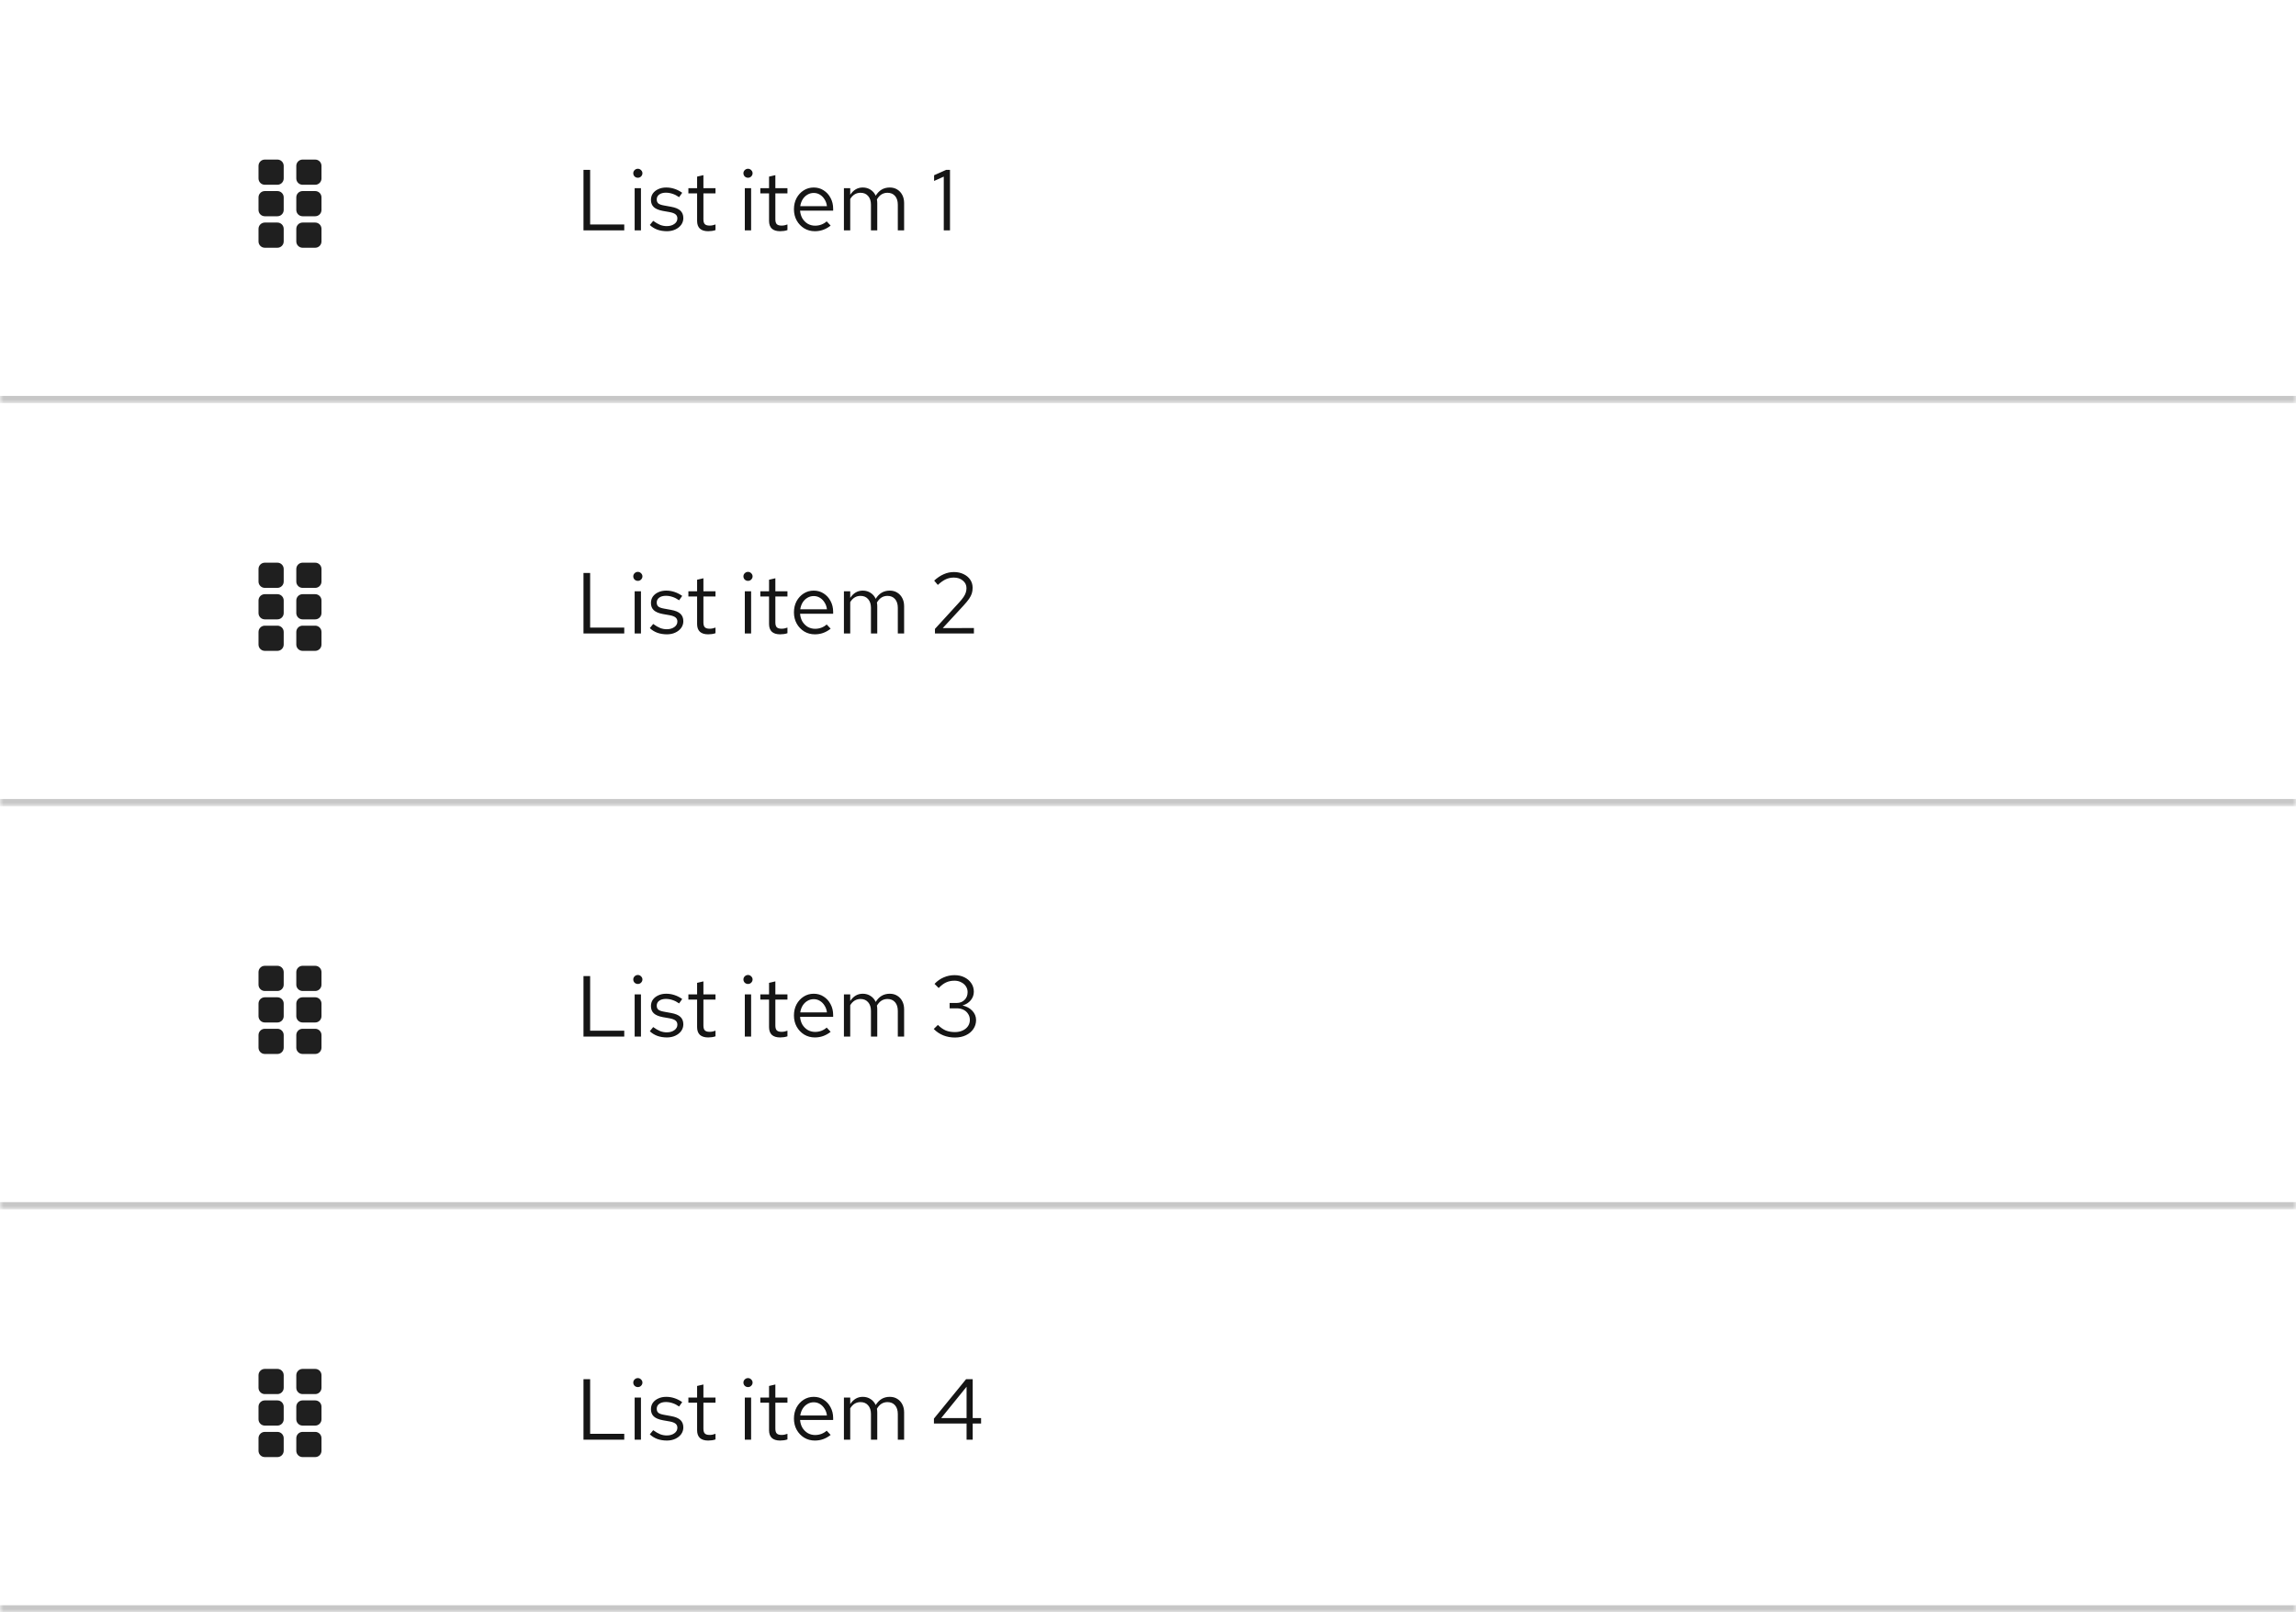 <svg width="319" height="224" viewBox="0 0 319 224" fill="none" xmlns="http://www.w3.org/2000/svg">
<rect x="0" y="0" width="319" height="224" fill="#808080" stroke="none"/>
<g clip-path="url(#clip0_1061_59058)">
<rect width="319" height="224" fill="white"/>
<mask id="path-1-inside-1_1061_59058" fill="white">
<path d="M0 0H319V56H0V0Z"/>
</mask>
<path d="M0 0H319V56H0V0Z" fill="white"/>
<path d="M319 55H0V57H319V55Z" fill="#C7C7C7" mask="url(#path-1-inside-1_1061_59058)"/>
<path fill-rule="evenodd" clip-rule="evenodd" d="M38.542 25.667C39.025 25.667 39.417 25.275 39.417 24.792V23.042C39.417 22.559 39.025 22.167 38.542 22.167H36.792C36.309 22.167 35.917 22.559 35.917 23.042V24.792C35.917 25.275 36.309 25.667 36.792 25.667H38.542ZM43.792 25.667C44.275 25.667 44.667 25.275 44.667 24.792V23.042C44.667 22.559 44.275 22.167 43.792 22.167H42.042C41.559 22.167 41.167 22.559 41.167 23.042V24.792C41.167 25.275 41.559 25.667 42.042 25.667H43.792ZM38.542 30.042C39.025 30.042 39.417 29.65 39.417 29.167V27.417C39.417 26.934 39.025 26.542 38.542 26.542H36.792C36.309 26.542 35.917 26.934 35.917 27.417V29.167C35.917 29.65 36.309 30.042 36.792 30.042H38.542ZM43.792 30.042C44.275 30.042 44.667 29.65 44.667 29.167V27.417C44.667 26.934 44.275 26.542 43.792 26.542H42.042C41.559 26.542 41.167 26.934 41.167 27.417V29.167C41.167 29.65 41.559 30.042 42.042 30.042H43.792ZM38.542 34.417C39.025 34.417 39.417 34.025 39.417 33.542V31.792C39.417 31.309 39.025 30.917 38.542 30.917H36.792C36.309 30.917 35.917 31.309 35.917 31.792V33.542C35.917 34.025 36.309 34.417 36.792 34.417H38.542ZM43.792 34.417C44.275 34.417 44.667 34.025 44.667 33.542V31.792C44.667 31.309 44.275 30.917 43.792 30.917H42.042C41.559 30.917 41.167 31.309 41.167 31.792V33.542C41.167 34.025 41.559 34.417 42.042 34.417H43.792Z" fill="#1F1F1F"/>
<path d="M81.068 32V23.6H81.992V31.184H86.732V32H81.068ZM88.177 32V26.144H89.053V32H88.177ZM88.621 24.692C88.445 24.692 88.293 24.632 88.165 24.512C88.045 24.384 87.985 24.236 87.985 24.068C87.985 23.9 88.045 23.756 88.165 23.636C88.293 23.508 88.445 23.444 88.621 23.444C88.797 23.444 88.945 23.508 89.065 23.636C89.193 23.756 89.257 23.9 89.257 24.068C89.257 24.236 89.193 24.384 89.065 24.512C88.945 24.632 88.797 24.692 88.621 24.692ZM92.661 32.12C92.181 32.12 91.737 32.048 91.329 31.904C90.921 31.752 90.573 31.536 90.285 31.256L90.753 30.68C91.105 30.936 91.429 31.124 91.725 31.244C92.021 31.356 92.325 31.412 92.637 31.412C93.061 31.412 93.413 31.312 93.693 31.112C93.973 30.912 94.113 30.656 94.113 30.344C94.113 30.104 94.029 29.916 93.861 29.78C93.701 29.644 93.433 29.54 93.057 29.468L92.097 29.3C91.529 29.196 91.109 29.02 90.837 28.772C90.573 28.524 90.441 28.188 90.441 27.764C90.441 27.428 90.529 27.132 90.705 26.876C90.889 26.62 91.141 26.42 91.461 26.276C91.781 26.124 92.145 26.048 92.553 26.048C92.953 26.048 93.333 26.108 93.693 26.228C94.053 26.34 94.417 26.524 94.785 26.78L94.353 27.392C94.049 27.176 93.745 27.02 93.441 26.924C93.137 26.82 92.829 26.768 92.517 26.768C92.133 26.768 91.825 26.852 91.593 27.02C91.361 27.188 91.245 27.416 91.245 27.704C91.245 27.944 91.317 28.128 91.461 28.256C91.613 28.384 91.877 28.48 92.253 28.544L93.237 28.724C93.829 28.828 94.261 29.008 94.533 29.264C94.805 29.52 94.941 29.864 94.941 30.296C94.941 30.64 94.841 30.952 94.641 31.232C94.441 31.504 94.169 31.72 93.825 31.88C93.481 32.04 93.093 32.12 92.661 32.12ZM98.39 32.12C97.886 32.12 97.502 32 97.238 31.76C96.982 31.512 96.854 31.156 96.854 30.692V26.864H95.642V26.144H96.854V24.536L97.73 24.332V26.144H99.41V26.864H97.73V30.464C97.73 30.776 97.794 31 97.922 31.136C98.058 31.272 98.278 31.34 98.582 31.34C98.734 31.34 98.87 31.328 98.99 31.304C99.11 31.28 99.25 31.24 99.41 31.184V31.964C99.25 32.02 99.082 32.06 98.906 32.084C98.73 32.108 98.558 32.12 98.39 32.12ZM103.482 32V26.144H104.358V32H103.482ZM103.926 24.692C103.75 24.692 103.598 24.632 103.47 24.512C103.35 24.384 103.29 24.236 103.29 24.068C103.29 23.9 103.35 23.756 103.47 23.636C103.598 23.508 103.75 23.444 103.926 23.444C104.102 23.444 104.25 23.508 104.37 23.636C104.498 23.756 104.562 23.9 104.562 24.068C104.562 24.236 104.498 24.384 104.37 24.512C104.25 24.632 104.102 24.692 103.926 24.692ZM108.386 32.12C107.882 32.12 107.498 32 107.234 31.76C106.978 31.512 106.85 31.156 106.85 30.692V26.864H105.638V26.144H106.85V24.536L107.726 24.332V26.144H109.406V26.864H107.726V30.464C107.726 30.776 107.79 31 107.918 31.136C108.054 31.272 108.274 31.34 108.578 31.34C108.73 31.34 108.866 31.328 108.986 31.304C109.106 31.28 109.246 31.24 109.406 31.184V31.964C109.246 32.02 109.078 32.06 108.902 32.084C108.726 32.108 108.554 32.12 108.386 32.12ZM113.212 32.12C112.668 32.12 112.176 31.988 111.736 31.724C111.296 31.452 110.948 31.088 110.692 30.632C110.436 30.168 110.308 29.648 110.308 29.072C110.308 28.496 110.428 27.98 110.668 27.524C110.916 27.068 111.248 26.708 111.664 26.444C112.08 26.18 112.544 26.048 113.056 26.048C113.576 26.048 114.036 26.18 114.436 26.444C114.844 26.7 115.164 27.052 115.396 27.5C115.636 27.94 115.756 28.44 115.756 29V29.264H111.16C111.192 29.664 111.3 30.024 111.484 30.344C111.676 30.656 111.924 30.904 112.228 31.088C112.54 31.264 112.88 31.352 113.248 31.352C113.552 31.352 113.844 31.3 114.124 31.196C114.412 31.084 114.656 30.936 114.856 30.752L115.408 31.34C115.072 31.604 114.724 31.8 114.364 31.928C114.004 32.056 113.62 32.12 113.212 32.12ZM111.184 28.64H114.892C114.852 28.288 114.744 27.976 114.568 27.704C114.4 27.424 114.184 27.204 113.92 27.044C113.664 26.884 113.376 26.804 113.056 26.804C112.736 26.804 112.444 26.884 112.18 27.044C111.916 27.196 111.696 27.412 111.52 27.692C111.352 27.964 111.24 28.28 111.184 28.64ZM117.252 32V26.144H118.128V27.056C118.352 26.72 118.608 26.468 118.896 26.3C119.184 26.132 119.508 26.048 119.868 26.048C120.284 26.048 120.648 26.152 120.96 26.36C121.272 26.56 121.508 26.836 121.668 27.188C121.9 26.812 122.176 26.528 122.496 26.336C122.824 26.144 123.2 26.048 123.624 26.048C124.016 26.048 124.36 26.14 124.656 26.324C124.96 26.508 125.196 26.764 125.364 27.092C125.532 27.412 125.616 27.788 125.616 28.22V32H124.74V28.436C124.74 27.924 124.612 27.52 124.356 27.224C124.1 26.928 123.748 26.78 123.3 26.78C122.996 26.78 122.72 26.856 122.472 27.008C122.232 27.16 122.02 27.392 121.836 27.704C121.852 27.784 121.864 27.868 121.872 27.956C121.88 28.044 121.884 28.132 121.884 28.22V32H121.008V28.436C121.008 27.924 120.876 27.52 120.612 27.224C120.356 26.928 120.004 26.78 119.556 26.78C118.956 26.78 118.48 27.068 118.128 27.644V32H117.252ZM131.125 32V24.536L129.781 25.136V24.344L131.449 23.6H131.989V32H131.125Z" fill="#151515"/>
<mask id="path-6-inside-2_1061_59058" fill="white">
<path d="M0 56H319V112H0V56Z"/>
</mask>
<path d="M0 56H319V112H0V56Z" fill="white"/>
<path d="M319 111H0V113H319V111Z" fill="#C7C7C7" mask="url(#path-6-inside-2_1061_59058)"/>
<path fill-rule="evenodd" clip-rule="evenodd" d="M38.542 81.667C39.025 81.667 39.417 81.275 39.417 80.792V79.042C39.417 78.559 39.025 78.167 38.542 78.167H36.792C36.309 78.167 35.917 78.559 35.917 79.042V80.792C35.917 81.275 36.309 81.667 36.792 81.667H38.542ZM43.792 81.667C44.275 81.667 44.667 81.275 44.667 80.792V79.042C44.667 78.559 44.275 78.167 43.792 78.167H42.042C41.559 78.167 41.167 78.559 41.167 79.042V80.792C41.167 81.275 41.559 81.667 42.042 81.667H43.792ZM38.542 86.042C39.025 86.042 39.417 85.65 39.417 85.167V83.417C39.417 82.934 39.025 82.542 38.542 82.542H36.792C36.309 82.542 35.917 82.934 35.917 83.417V85.167C35.917 85.65 36.309 86.042 36.792 86.042H38.542ZM43.792 86.042C44.275 86.042 44.667 85.65 44.667 85.167V83.417C44.667 82.934 44.275 82.542 43.792 82.542H42.042C41.559 82.542 41.167 82.934 41.167 83.417V85.167C41.167 85.65 41.559 86.042 42.042 86.042H43.792ZM38.542 90.417C39.025 90.417 39.417 90.025 39.417 89.542V87.792C39.417 87.309 39.025 86.917 38.542 86.917H36.792C36.309 86.917 35.917 87.309 35.917 87.792V89.542C35.917 90.025 36.309 90.417 36.792 90.417H38.542ZM43.792 90.417C44.275 90.417 44.667 90.025 44.667 89.542V87.792C44.667 87.309 44.275 86.917 43.792 86.917H42.042C41.559 86.917 41.167 87.309 41.167 87.792V89.542C41.167 90.025 41.559 90.417 42.042 90.417H43.792Z" fill="#1F1F1F"/>
<path d="M81.068 88V79.6H81.992V87.184H86.732V88H81.068ZM88.177 88V82.144H89.053V88H88.177ZM88.621 80.692C88.445 80.692 88.293 80.632 88.165 80.512C88.045 80.384 87.985 80.236 87.985 80.068C87.985 79.9 88.045 79.756 88.165 79.636C88.293 79.508 88.445 79.444 88.621 79.444C88.797 79.444 88.945 79.508 89.065 79.636C89.193 79.756 89.257 79.9 89.257 80.068C89.257 80.236 89.193 80.384 89.065 80.512C88.945 80.632 88.797 80.692 88.621 80.692ZM92.661 88.12C92.181 88.12 91.737 88.048 91.329 87.904C90.921 87.752 90.573 87.536 90.285 87.256L90.753 86.68C91.105 86.936 91.429 87.124 91.725 87.244C92.021 87.356 92.325 87.412 92.637 87.412C93.061 87.412 93.413 87.312 93.693 87.112C93.973 86.912 94.113 86.656 94.113 86.344C94.113 86.104 94.029 85.916 93.861 85.78C93.701 85.644 93.433 85.54 93.057 85.468L92.097 85.3C91.529 85.196 91.109 85.02 90.837 84.772C90.573 84.524 90.441 84.188 90.441 83.764C90.441 83.428 90.529 83.132 90.705 82.876C90.889 82.62 91.141 82.42 91.461 82.276C91.781 82.124 92.145 82.048 92.553 82.048C92.953 82.048 93.333 82.108 93.693 82.228C94.053 82.34 94.417 82.524 94.785 82.78L94.353 83.392C94.049 83.176 93.745 83.02 93.441 82.924C93.137 82.82 92.829 82.768 92.517 82.768C92.133 82.768 91.825 82.852 91.593 83.02C91.361 83.188 91.245 83.416 91.245 83.704C91.245 83.944 91.317 84.128 91.461 84.256C91.613 84.384 91.877 84.48 92.253 84.544L93.237 84.724C93.829 84.828 94.261 85.008 94.533 85.264C94.805 85.52 94.941 85.864 94.941 86.296C94.941 86.64 94.841 86.952 94.641 87.232C94.441 87.504 94.169 87.72 93.825 87.88C93.481 88.04 93.093 88.12 92.661 88.12ZM98.39 88.12C97.886 88.12 97.502 88 97.238 87.76C96.982 87.512 96.854 87.156 96.854 86.692V82.864H95.642V82.144H96.854V80.536L97.73 80.332V82.144H99.41V82.864H97.73V86.464C97.73 86.776 97.794 87 97.922 87.136C98.058 87.272 98.278 87.34 98.582 87.34C98.734 87.34 98.87 87.328 98.99 87.304C99.11 87.28 99.25 87.24 99.41 87.184V87.964C99.25 88.02 99.082 88.06 98.906 88.084C98.73 88.108 98.558 88.12 98.39 88.12ZM103.482 88V82.144H104.358V88H103.482ZM103.926 80.692C103.75 80.692 103.598 80.632 103.47 80.512C103.35 80.384 103.29 80.236 103.29 80.068C103.29 79.9 103.35 79.756 103.47 79.636C103.598 79.508 103.75 79.444 103.926 79.444C104.102 79.444 104.25 79.508 104.37 79.636C104.498 79.756 104.562 79.9 104.562 80.068C104.562 80.236 104.498 80.384 104.37 80.512C104.25 80.632 104.102 80.692 103.926 80.692ZM108.386 88.12C107.882 88.12 107.498 88 107.234 87.76C106.978 87.512 106.85 87.156 106.85 86.692V82.864H105.638V82.144H106.85V80.536L107.726 80.332V82.144H109.406V82.864H107.726V86.464C107.726 86.776 107.79 87 107.918 87.136C108.054 87.272 108.274 87.34 108.578 87.34C108.73 87.34 108.866 87.328 108.986 87.304C109.106 87.28 109.246 87.24 109.406 87.184V87.964C109.246 88.02 109.078 88.06 108.902 88.084C108.726 88.108 108.554 88.12 108.386 88.12ZM113.212 88.12C112.668 88.12 112.176 87.988 111.736 87.724C111.296 87.452 110.948 87.088 110.692 86.632C110.436 86.168 110.308 85.648 110.308 85.072C110.308 84.496 110.428 83.98 110.668 83.524C110.916 83.068 111.248 82.708 111.664 82.444C112.08 82.18 112.544 82.048 113.056 82.048C113.576 82.048 114.036 82.18 114.436 82.444C114.844 82.7 115.164 83.052 115.396 83.5C115.636 83.94 115.756 84.44 115.756 85V85.264H111.16C111.192 85.664 111.3 86.024 111.484 86.344C111.676 86.656 111.924 86.904 112.228 87.088C112.54 87.264 112.88 87.352 113.248 87.352C113.552 87.352 113.844 87.3 114.124 87.196C114.412 87.084 114.656 86.936 114.856 86.752L115.408 87.34C115.072 87.604 114.724 87.8 114.364 87.928C114.004 88.056 113.62 88.12 113.212 88.12ZM111.184 84.64H114.892C114.852 84.288 114.744 83.976 114.568 83.704C114.4 83.424 114.184 83.204 113.92 83.044C113.664 82.884 113.376 82.804 113.056 82.804C112.736 82.804 112.444 82.884 112.18 83.044C111.916 83.196 111.696 83.412 111.52 83.692C111.352 83.964 111.24 84.28 111.184 84.64ZM117.252 88V82.144H118.128V83.056C118.352 82.72 118.608 82.468 118.896 82.3C119.184 82.132 119.508 82.048 119.868 82.048C120.284 82.048 120.648 82.152 120.96 82.36C121.272 82.56 121.508 82.836 121.668 83.188C121.9 82.812 122.176 82.528 122.496 82.336C122.824 82.144 123.2 82.048 123.624 82.048C124.016 82.048 124.36 82.14 124.656 82.324C124.96 82.508 125.196 82.764 125.364 83.092C125.532 83.412 125.616 83.788 125.616 84.22V88H124.74V84.436C124.74 83.924 124.612 83.52 124.356 83.224C124.1 82.928 123.748 82.78 123.3 82.78C122.996 82.78 122.72 82.856 122.472 83.008C122.232 83.16 122.02 83.392 121.836 83.704C121.852 83.784 121.864 83.868 121.872 83.956C121.88 84.044 121.884 84.132 121.884 84.22V88H121.008V84.436C121.008 83.924 120.876 83.52 120.612 83.224C120.356 82.928 120.004 82.78 119.556 82.78C118.956 82.78 118.48 83.068 118.128 83.644V88H117.252ZM129.901 88V87.364L133.261 83.692C133.525 83.404 133.729 83.152 133.873 82.936C134.025 82.712 134.129 82.504 134.185 82.312C134.249 82.12 134.281 81.916 134.281 81.7C134.281 81.276 134.113 80.928 133.777 80.656C133.449 80.376 133.029 80.236 132.517 80.236C132.125 80.236 131.761 80.312 131.425 80.464C131.089 80.616 130.713 80.88 130.297 81.256L129.793 80.656C130.233 80.256 130.677 79.96 131.125 79.768C131.573 79.568 132.041 79.468 132.529 79.468C133.033 79.468 133.481 79.564 133.873 79.756C134.265 79.94 134.573 80.196 134.797 80.524C135.021 80.852 135.133 81.228 135.133 81.652C135.133 81.932 135.097 82.192 135.025 82.432C134.953 82.664 134.825 82.916 134.641 83.188C134.457 83.452 134.193 83.772 133.849 84.148L130.981 87.256L135.313 87.244V88H129.901Z" fill="#151515"/>
<mask id="path-11-inside-3_1061_59058" fill="white">
<path d="M0 112H319V168H0V112Z"/>
</mask>
<path d="M0 112H319V168H0V112Z" fill="white"/>
<path d="M319 167H0V169H319V167Z" fill="#C7C7C7" mask="url(#path-11-inside-3_1061_59058)"/>
<path fill-rule="evenodd" clip-rule="evenodd" d="M38.542 137.667C39.025 137.667 39.417 137.275 39.417 136.792V135.042C39.417 134.559 39.025 134.167 38.542 134.167H36.792C36.309 134.167 35.917 134.559 35.917 135.042V136.792C35.917 137.275 36.309 137.667 36.792 137.667H38.542ZM43.792 137.667C44.275 137.667 44.667 137.275 44.667 136.792V135.042C44.667 134.559 44.275 134.167 43.792 134.167H42.042C41.559 134.167 41.167 134.559 41.167 135.042V136.792C41.167 137.275 41.559 137.667 42.042 137.667H43.792ZM38.542 142.042C39.025 142.042 39.417 141.65 39.417 141.167V139.417C39.417 138.934 39.025 138.542 38.542 138.542H36.792C36.309 138.542 35.917 138.934 35.917 139.417V141.167C35.917 141.65 36.309 142.042 36.792 142.042H38.542ZM43.792 142.042C44.275 142.042 44.667 141.65 44.667 141.167V139.417C44.667 138.934 44.275 138.542 43.792 138.542H42.042C41.559 138.542 41.167 138.934 41.167 139.417V141.167C41.167 141.65 41.559 142.042 42.042 142.042H43.792ZM38.542 146.417C39.025 146.417 39.417 146.025 39.417 145.542V143.792C39.417 143.309 39.025 142.917 38.542 142.917H36.792C36.309 142.917 35.917 143.309 35.917 143.792V145.542C35.917 146.025 36.309 146.417 36.792 146.417H38.542ZM43.792 146.417C44.275 146.417 44.667 146.025 44.667 145.542V143.792C44.667 143.309 44.275 142.917 43.792 142.917H42.042C41.559 142.917 41.167 143.309 41.167 143.792V145.542C41.167 146.025 41.559 146.417 42.042 146.417H43.792Z" fill="#1F1F1F"/>
<path d="M81.068 144V135.6H81.992V143.184H86.732V144H81.068ZM88.177 144V138.144H89.053V144H88.177ZM88.621 136.692C88.445 136.692 88.293 136.632 88.165 136.512C88.045 136.384 87.985 136.236 87.985 136.068C87.985 135.9 88.045 135.756 88.165 135.636C88.293 135.508 88.445 135.444 88.621 135.444C88.797 135.444 88.945 135.508 89.065 135.636C89.193 135.756 89.257 135.9 89.257 136.068C89.257 136.236 89.193 136.384 89.065 136.512C88.945 136.632 88.797 136.692 88.621 136.692ZM92.661 144.12C92.181 144.12 91.737 144.048 91.329 143.904C90.921 143.752 90.573 143.536 90.285 143.256L90.753 142.68C91.105 142.936 91.429 143.124 91.725 143.244C92.021 143.356 92.325 143.412 92.637 143.412C93.061 143.412 93.413 143.312 93.693 143.112C93.973 142.912 94.113 142.656 94.113 142.344C94.113 142.104 94.029 141.916 93.861 141.78C93.701 141.644 93.433 141.54 93.057 141.468L92.097 141.3C91.529 141.196 91.109 141.02 90.837 140.772C90.573 140.524 90.441 140.188 90.441 139.764C90.441 139.428 90.529 139.132 90.705 138.876C90.889 138.62 91.141 138.42 91.461 138.276C91.781 138.124 92.145 138.048 92.553 138.048C92.953 138.048 93.333 138.108 93.693 138.228C94.053 138.34 94.417 138.524 94.785 138.78L94.353 139.392C94.049 139.176 93.745 139.02 93.441 138.924C93.137 138.82 92.829 138.768 92.517 138.768C92.133 138.768 91.825 138.852 91.593 139.02C91.361 139.188 91.245 139.416 91.245 139.704C91.245 139.944 91.317 140.128 91.461 140.256C91.613 140.384 91.877 140.48 92.253 140.544L93.237 140.724C93.829 140.828 94.261 141.008 94.533 141.264C94.805 141.52 94.941 141.864 94.941 142.296C94.941 142.64 94.841 142.952 94.641 143.232C94.441 143.504 94.169 143.72 93.825 143.88C93.481 144.04 93.093 144.12 92.661 144.12ZM98.39 144.12C97.886 144.12 97.502 144 97.238 143.76C96.982 143.512 96.854 143.156 96.854 142.692V138.864H95.642V138.144H96.854V136.536L97.73 136.332V138.144H99.41V138.864H97.73V142.464C97.73 142.776 97.794 143 97.922 143.136C98.058 143.272 98.278 143.34 98.582 143.34C98.734 143.34 98.87 143.328 98.99 143.304C99.11 143.28 99.25 143.24 99.41 143.184V143.964C99.25 144.02 99.082 144.06 98.906 144.084C98.73 144.108 98.558 144.12 98.39 144.12ZM103.482 144V138.144H104.358V144H103.482ZM103.926 136.692C103.75 136.692 103.598 136.632 103.47 136.512C103.35 136.384 103.29 136.236 103.29 136.068C103.29 135.9 103.35 135.756 103.47 135.636C103.598 135.508 103.75 135.444 103.926 135.444C104.102 135.444 104.25 135.508 104.37 135.636C104.498 135.756 104.562 135.9 104.562 136.068C104.562 136.236 104.498 136.384 104.37 136.512C104.25 136.632 104.102 136.692 103.926 136.692ZM108.386 144.12C107.882 144.12 107.498 144 107.234 143.76C106.978 143.512 106.85 143.156 106.85 142.692V138.864H105.638V138.144H106.85V136.536L107.726 136.332V138.144H109.406V138.864H107.726V142.464C107.726 142.776 107.79 143 107.918 143.136C108.054 143.272 108.274 143.34 108.578 143.34C108.73 143.34 108.866 143.328 108.986 143.304C109.106 143.28 109.246 143.24 109.406 143.184V143.964C109.246 144.02 109.078 144.06 108.902 144.084C108.726 144.108 108.554 144.12 108.386 144.12ZM113.212 144.12C112.668 144.12 112.176 143.988 111.736 143.724C111.296 143.452 110.948 143.088 110.692 142.632C110.436 142.168 110.308 141.648 110.308 141.072C110.308 140.496 110.428 139.98 110.668 139.524C110.916 139.068 111.248 138.708 111.664 138.444C112.08 138.18 112.544 138.048 113.056 138.048C113.576 138.048 114.036 138.18 114.436 138.444C114.844 138.7 115.164 139.052 115.396 139.5C115.636 139.94 115.756 140.44 115.756 141V141.264H111.16C111.192 141.664 111.3 142.024 111.484 142.344C111.676 142.656 111.924 142.904 112.228 143.088C112.54 143.264 112.88 143.352 113.248 143.352C113.552 143.352 113.844 143.3 114.124 143.196C114.412 143.084 114.656 142.936 114.856 142.752L115.408 143.34C115.072 143.604 114.724 143.8 114.364 143.928C114.004 144.056 113.62 144.12 113.212 144.12ZM111.184 140.64H114.892C114.852 140.288 114.744 139.976 114.568 139.704C114.4 139.424 114.184 139.204 113.92 139.044C113.664 138.884 113.376 138.804 113.056 138.804C112.736 138.804 112.444 138.884 112.18 139.044C111.916 139.196 111.696 139.412 111.52 139.692C111.352 139.964 111.24 140.28 111.184 140.64ZM117.252 144V138.144H118.128V139.056C118.352 138.72 118.608 138.468 118.896 138.3C119.184 138.132 119.508 138.048 119.868 138.048C120.284 138.048 120.648 138.152 120.96 138.36C121.272 138.56 121.508 138.836 121.668 139.188C121.9 138.812 122.176 138.528 122.496 138.336C122.824 138.144 123.2 138.048 123.624 138.048C124.016 138.048 124.36 138.14 124.656 138.324C124.96 138.508 125.196 138.764 125.364 139.092C125.532 139.412 125.616 139.788 125.616 140.22V144H124.74V140.436C124.74 139.924 124.612 139.52 124.356 139.224C124.1 138.928 123.748 138.78 123.3 138.78C122.996 138.78 122.72 138.856 122.472 139.008C122.232 139.16 122.02 139.392 121.836 139.704C121.852 139.784 121.864 139.868 121.872 139.956C121.88 140.044 121.884 140.132 121.884 140.22V144H121.008V140.436C121.008 139.924 120.876 139.52 120.612 139.224C120.356 138.928 120.004 138.78 119.556 138.78C118.956 138.78 118.48 139.068 118.128 139.644V144H117.252ZM132.673 144.132C132.097 144.132 131.557 144.032 131.053 143.832C130.557 143.632 130.117 143.336 129.733 142.944L130.309 142.38C130.661 142.732 131.021 142.988 131.389 143.148C131.765 143.3 132.189 143.376 132.661 143.376C133.069 143.376 133.429 143.304 133.741 143.16C134.061 143.016 134.309 142.816 134.485 142.56C134.661 142.304 134.749 142.012 134.749 141.684C134.749 141.372 134.669 141.096 134.509 140.856C134.357 140.608 134.145 140.416 133.873 140.28C133.601 140.144 133.289 140.076 132.937 140.076H131.941V139.332H132.901C133.357 139.332 133.725 139.192 134.005 138.912C134.293 138.632 134.437 138.268 134.437 137.82C134.437 137.524 134.357 137.256 134.197 137.016C134.037 136.776 133.817 136.588 133.537 136.452C133.265 136.308 132.957 136.236 132.613 136.236C132.181 136.236 131.793 136.316 131.449 136.476C131.113 136.628 130.769 136.888 130.417 137.256L129.841 136.68C130.217 136.28 130.641 135.98 131.113 135.78C131.585 135.572 132.089 135.468 132.625 135.468C133.137 135.468 133.593 135.568 133.993 135.768C134.401 135.968 134.721 136.244 134.953 136.596C135.185 136.94 135.301 137.332 135.301 137.772C135.301 138.212 135.157 138.608 134.869 138.96C134.581 139.304 134.201 139.544 133.729 139.68C134.297 139.808 134.753 140.056 135.097 140.424C135.441 140.792 135.613 141.22 135.613 141.708C135.613 142.172 135.485 142.588 135.229 142.956C134.981 143.324 134.633 143.612 134.185 143.82C133.745 144.028 133.241 144.132 132.673 144.132Z" fill="#151515"/>
<mask id="path-16-inside-4_1061_59058" fill="white">
<path d="M0 168H319V224H0V168Z"/>
</mask>
<path d="M0 168H319V224H0V168Z" fill="white"/>
<path d="M319 223H0V225H319V223Z" fill="#C7C7C7" mask="url(#path-16-inside-4_1061_59058)"/>
<path fill-rule="evenodd" clip-rule="evenodd" d="M38.542 193.667C39.025 193.667 39.417 193.275 39.417 192.792V191.042C39.417 190.559 39.025 190.167 38.542 190.167H36.792C36.309 190.167 35.917 190.559 35.917 191.042V192.792C35.917 193.275 36.309 193.667 36.792 193.667H38.542ZM43.792 193.667C44.275 193.667 44.667 193.275 44.667 192.792V191.042C44.667 190.559 44.275 190.167 43.792 190.167H42.042C41.559 190.167 41.167 190.559 41.167 191.042V192.792C41.167 193.275 41.559 193.667 42.042 193.667H43.792ZM38.542 198.042C39.025 198.042 39.417 197.65 39.417 197.167V195.417C39.417 194.934 39.025 194.542 38.542 194.542H36.792C36.309 194.542 35.917 194.934 35.917 195.417V197.167C35.917 197.65 36.309 198.042 36.792 198.042H38.542ZM43.792 198.042C44.275 198.042 44.667 197.65 44.667 197.167V195.417C44.667 194.934 44.275 194.542 43.792 194.542H42.042C41.559 194.542 41.167 194.934 41.167 195.417V197.167C41.167 197.65 41.559 198.042 42.042 198.042H43.792ZM38.542 202.417C39.025 202.417 39.417 202.025 39.417 201.542V199.792C39.417 199.309 39.025 198.917 38.542 198.917H36.792C36.309 198.917 35.917 199.309 35.917 199.792V201.542C35.917 202.025 36.309 202.417 36.792 202.417H38.542ZM43.792 202.417C44.275 202.417 44.667 202.025 44.667 201.542V199.792C44.667 199.309 44.275 198.917 43.792 198.917H42.042C41.559 198.917 41.167 199.309 41.167 199.792V201.542C41.167 202.025 41.559 202.417 42.042 202.417H43.792Z" fill="#1F1F1F"/>
<path d="M81.068 200V191.6H81.992V199.184H86.732V200H81.068ZM88.177 200V194.144H89.053V200H88.177ZM88.621 192.692C88.445 192.692 88.293 192.632 88.165 192.512C88.045 192.384 87.985 192.236 87.985 192.068C87.985 191.9 88.045 191.756 88.165 191.636C88.293 191.508 88.445 191.444 88.621 191.444C88.797 191.444 88.945 191.508 89.065 191.636C89.193 191.756 89.257 191.9 89.257 192.068C89.257 192.236 89.193 192.384 89.065 192.512C88.945 192.632 88.797 192.692 88.621 192.692ZM92.661 200.12C92.181 200.12 91.737 200.048 91.329 199.904C90.921 199.752 90.573 199.536 90.285 199.256L90.753 198.68C91.105 198.936 91.429 199.124 91.725 199.244C92.021 199.356 92.325 199.412 92.637 199.412C93.061 199.412 93.413 199.312 93.693 199.112C93.973 198.912 94.113 198.656 94.113 198.344C94.113 198.104 94.029 197.916 93.861 197.78C93.701 197.644 93.433 197.54 93.057 197.468L92.097 197.3C91.529 197.196 91.109 197.02 90.837 196.772C90.573 196.524 90.441 196.188 90.441 195.764C90.441 195.428 90.529 195.132 90.705 194.876C90.889 194.62 91.141 194.42 91.461 194.276C91.781 194.124 92.145 194.048 92.553 194.048C92.953 194.048 93.333 194.108 93.693 194.228C94.053 194.34 94.417 194.524 94.785 194.78L94.353 195.392C94.049 195.176 93.745 195.02 93.441 194.924C93.137 194.82 92.829 194.768 92.517 194.768C92.133 194.768 91.825 194.852 91.593 195.02C91.361 195.188 91.245 195.416 91.245 195.704C91.245 195.944 91.317 196.128 91.461 196.256C91.613 196.384 91.877 196.48 92.253 196.544L93.237 196.724C93.829 196.828 94.261 197.008 94.533 197.264C94.805 197.52 94.941 197.864 94.941 198.296C94.941 198.64 94.841 198.952 94.641 199.232C94.441 199.504 94.169 199.72 93.825 199.88C93.481 200.04 93.093 200.12 92.661 200.12ZM98.39 200.12C97.886 200.12 97.502 200 97.238 199.76C96.982 199.512 96.854 199.156 96.854 198.692V194.864H95.642V194.144H96.854V192.536L97.73 192.332V194.144H99.41V194.864H97.73V198.464C97.73 198.776 97.794 199 97.922 199.136C98.058 199.272 98.278 199.34 98.582 199.34C98.734 199.34 98.87 199.328 98.99 199.304C99.11 199.28 99.25 199.24 99.41 199.184V199.964C99.25 200.02 99.082 200.06 98.906 200.084C98.73 200.108 98.558 200.12 98.39 200.12ZM103.482 200V194.144H104.358V200H103.482ZM103.926 192.692C103.75 192.692 103.598 192.632 103.47 192.512C103.35 192.384 103.29 192.236 103.29 192.068C103.29 191.9 103.35 191.756 103.47 191.636C103.598 191.508 103.75 191.444 103.926 191.444C104.102 191.444 104.25 191.508 104.37 191.636C104.498 191.756 104.562 191.9 104.562 192.068C104.562 192.236 104.498 192.384 104.37 192.512C104.25 192.632 104.102 192.692 103.926 192.692ZM108.386 200.12C107.882 200.12 107.498 200 107.234 199.76C106.978 199.512 106.85 199.156 106.85 198.692V194.864H105.638V194.144H106.85V192.536L107.726 192.332V194.144H109.406V194.864H107.726V198.464C107.726 198.776 107.79 199 107.918 199.136C108.054 199.272 108.274 199.34 108.578 199.34C108.73 199.34 108.866 199.328 108.986 199.304C109.106 199.28 109.246 199.24 109.406 199.184V199.964C109.246 200.02 109.078 200.06 108.902 200.084C108.726 200.108 108.554 200.12 108.386 200.12ZM113.212 200.12C112.668 200.12 112.176 199.988 111.736 199.724C111.296 199.452 110.948 199.088 110.692 198.632C110.436 198.168 110.308 197.648 110.308 197.072C110.308 196.496 110.428 195.98 110.668 195.524C110.916 195.068 111.248 194.708 111.664 194.444C112.08 194.18 112.544 194.048 113.056 194.048C113.576 194.048 114.036 194.18 114.436 194.444C114.844 194.7 115.164 195.052 115.396 195.5C115.636 195.94 115.756 196.44 115.756 197V197.264H111.16C111.192 197.664 111.3 198.024 111.484 198.344C111.676 198.656 111.924 198.904 112.228 199.088C112.54 199.264 112.88 199.352 113.248 199.352C113.552 199.352 113.844 199.3 114.124 199.196C114.412 199.084 114.656 198.936 114.856 198.752L115.408 199.34C115.072 199.604 114.724 199.8 114.364 199.928C114.004 200.056 113.62 200.12 113.212 200.12ZM111.184 196.64H114.892C114.852 196.288 114.744 195.976 114.568 195.704C114.4 195.424 114.184 195.204 113.92 195.044C113.664 194.884 113.376 194.804 113.056 194.804C112.736 194.804 112.444 194.884 112.18 195.044C111.916 195.196 111.696 195.412 111.52 195.692C111.352 195.964 111.24 196.28 111.184 196.64ZM117.252 200V194.144H118.128V195.056C118.352 194.72 118.608 194.468 118.896 194.3C119.184 194.132 119.508 194.048 119.868 194.048C120.284 194.048 120.648 194.152 120.96 194.36C121.272 194.56 121.508 194.836 121.668 195.188C121.9 194.812 122.176 194.528 122.496 194.336C122.824 194.144 123.2 194.048 123.624 194.048C124.016 194.048 124.36 194.14 124.656 194.324C124.96 194.508 125.196 194.764 125.364 195.092C125.532 195.412 125.616 195.788 125.616 196.22V200H124.74V196.436C124.74 195.924 124.612 195.52 124.356 195.224C124.1 194.928 123.748 194.78 123.3 194.78C122.996 194.78 122.72 194.856 122.472 195.008C122.232 195.16 122.02 195.392 121.836 195.704C121.852 195.784 121.864 195.868 121.872 195.956C121.88 196.044 121.884 196.132 121.884 196.22V200H121.008V196.436C121.008 195.924 120.876 195.52 120.612 195.224C120.356 194.928 120.004 194.78 119.556 194.78C118.956 194.78 118.48 195.068 118.128 195.644V200H117.252ZM134.293 200V197.756H129.757V197.072L134.221 191.6H135.145V197H136.309V197.756H135.145V200H134.293ZM130.765 197H134.293V192.644L130.765 197Z" fill="#151515"/>
</g>
<defs>
<clipPath id="clip0_1061_59058">
<rect width="319" height="224" fill="white"/>
</clipPath>
</defs>
</svg>

